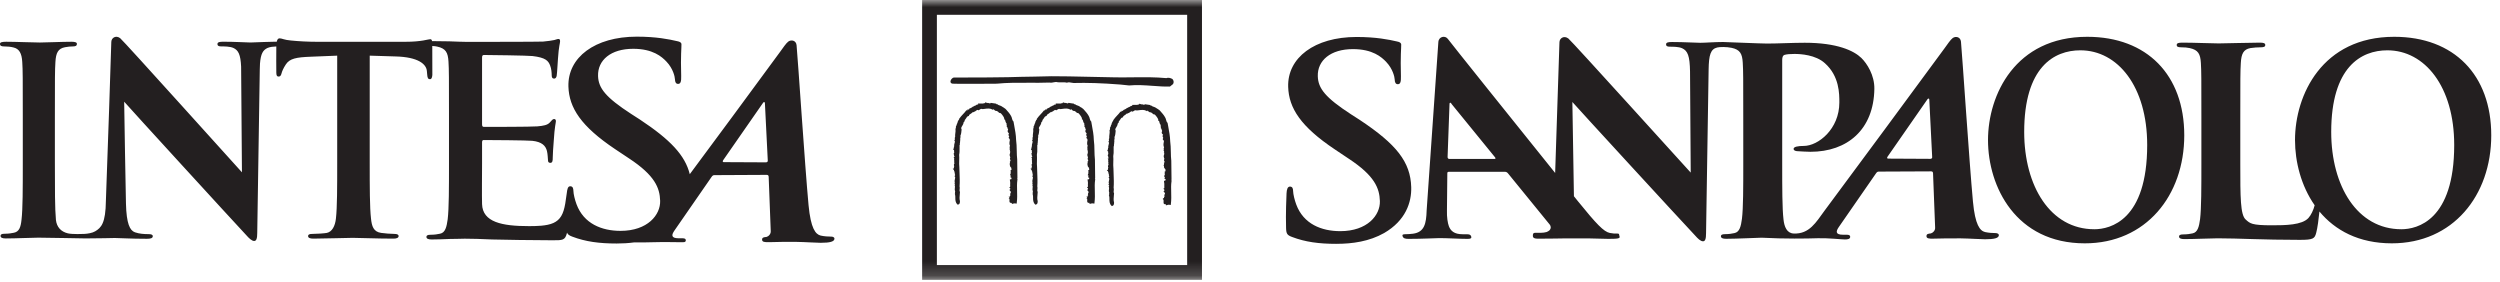 <?xml version="1.0" encoding="UTF-8"?> <svg xmlns="http://www.w3.org/2000/svg" xmlns:xlink="http://www.w3.org/1999/xlink" width="177" height="20" viewBox="0 0 177 20"><defs><path id="l3z80uc2wa" d="M0 19.814L176.381 19.814 176.381 0 0 0z"></path></defs><g fill="none" fill-rule="evenodd"><g><g><g><g transform="translate(-221 -2732) translate(189 2710) translate(32 22)"><path fill="#231F20" d="M148.273 16.23c-3.101 0-4.96-3.046-4.96-6.888 0-4.599 2.117-5.78 3.975-5.78 2.65 0 4.733 2.566 4.733 6.703 0 5.338-2.617 5.966-3.748 5.966m-.498-13.626c-5.102 0-7.024 4.122-7.024 7.311 0 3.302 1.974 7.312 6.854 7.312 4.32 0 7.041-3.376 7.041-7.647 0-4.272-2.636-6.976-6.87-6.976M94.618 17.263c1.136 0 2.33-.169 3.382-.766 1.515-.879 1.947-2.168 1.914-3.25-.052-1.777-1.033-3.027-3.654-4.764l-.61-.392C93.837 6.913 93.325 6.26 93.3 5.4c-.034-1.12.906-1.923 2.49-1.923 1.39 0 2.028.56 2.36.915.463.485.589 1.065.594 1.232.007.225.074.337.224.337.17 0 .23-.149.218-.561-.043-1.456.026-1.998.02-2.242-.006-.13-.114-.186-.307-.224-.56-.13-1.465-.316-2.858-.316-2.974 0-4.9 1.474-4.838 3.53.045 1.513.898 2.821 3.301 4.428l1.005.673c1.813 1.194 2.16 2.073 2.187 2.989.03.99-.878 2.128-2.804 2.128-1.327 0-2.605-.504-3.117-1.886-.118-.318-.214-.71-.223-.953-.004-.15-.03-.317-.223-.317-.17 0-.229.205-.242.485-.012.3-.065 1.42-.033 2.448.011.41.078.505.424.634.932.355 1.899.487 3.14.487"></path><path fill="#231F20" d="M136.67 11.246l-2.999-.016c-.032 0-.1-.04-.037-.13.287-.415 2.069-2.98 2.836-4.08.05-.072.121-.048.124.024.023.55.205 4.09.205 4.09 0 .055-.037.112-.13.112m-30.865.008h-3.191c-.076 0-.115-.052-.124-.127l.134-3.692c.003-.066-.006-.155.05-.162.057-.007.067.053.124.12.142.18 3.058 3.752 3.058 3.752.04.057.042.11-.051.11m35.482 5.247c-.222 0-.491-.017-.747-.074-.359-.09-.699-.498-.854-2.154-.26-2.797-.752-10.309-.848-11.324-.034-.338-.375-.411-.585-.256-.157.115-.373.442-.59.74-3.308 4.51-5.131 6.948-8.493 11.494-.586.793-1.062 1.66-2.182 1.605-.477-.023-.661-.48-.715-.994-.092-.792-.092-2.245-.092-3.938v-7.36c0-.201.056-.313.146-.35.166-.055.442-.072.72-.072.421 0 1.499.055 2.16.66 1.03.921 1.02 2.17 1.02 2.778 0 1.878-1.491 3.075-2.521 3.075-.388 0-.717.055-.717.203 0 .127.13.148.221.166.093.016.877.046.97.046 2.612 0 4.48-1.57 4.526-4.453.014-.974-.52-1.798-.92-2.19-.527-.511-1.705-1.077-4.006-1.077-.846 0-1.912.057-2.667.057-.448 0-3.002-.11-3.12-.11-.624 0-1.248.056-1.612.056-.346 0-1.138-.055-1.992-.055-.248 0-.43.019-.43.167 0 .109.066.164.265.164.23 0 .625 0 .872.109.395.186.543.533.56 1.655l.048 7.15c-.28-.295-8.423-9.312-8.664-9.495-.31-.233-.63-.018-.63.273l-.304 9.248c-2.888-3.587-7.465-9.3-7.589-9.48-.188-.274-.648-.19-.68.204-.039.524-.83 11.94-.83 11.94-.028.91-.151 1.53-.968 1.637-.142.02-.396.037-.565.037-.149 0-.21.038-.169.145.056.147.18.184.425.184.97 0 1.974-.055 2.18-.055.58 0 1.402.055 1.999.055.204 0 .303-.037.248-.184-.04-.107-.11-.145-.334-.145h-.28c-.578 0-.835-.236-.96-.563-.083-.218-.154-.655-.138-1.11l.026-2.6c-.006-.111.018-.147.113-.147h3.966c.092 0 .162.036.233.13l2.943 3.612c.077.096.114.266-.031.409-.028.026-.124.09-.194.113-.23.074-.588.055-.803.055-.165 0-.17.105-.17.215 0 .167.15.202.365.202.857 0 1.632-.019 1.778-.019l1.768-.003c.565.011 1.104.034 1.434.035.726 0 .843-.037.79-.184-.048-.128.007-.192-.143-.192-.223 0-.246.012-.547-.044-.427-.09-.933-.615-2.26-2.253l-.278-.346-.11-6.673c.298.35 7.655 8.356 8.693 9.457.18.203.378.406.558.406.15 0 .214-.166.214-.572l.182-11.59c.016-1.028.137-1.447.608-1.56.176-.043.658-.052 1.016.024.606.127.755.422.792 1.048.036.59.036 1.104.036 3.9l.001 3.239c0 1.691 0 3.146-.094 3.918-.072.533-.164.94-.533 1.012-.164.037-.387.075-.662.075-.22 0-.294.054-.294.146 0 .128.13.183.367.183.736 0 2.425-.083 2.512-.078 1.687.089 3.167.064 3.982.037.673-.024 1.668.087 1.918.087.204 0 .372-.03.374-.186 0-.087-.054-.148-.228-.148h-.276c-.57 0-.502-.254-.302-.545l2.617-3.777c.072-.11.121-.148.214-.148l3.699-.017c.091 0 .134.036.141.129l.148 3.842c.02.22-.163.388-.304.423-.19.02-.313.037-.308.2.006.155.163.18.5.17.668-.014 1.181-.03 1.935-.02.668.01 1.353.064 1.713.064.68 0 .917-.09.967-.238.04-.128-.077-.2-.224-.2M170.01 16.23c-3.104 0-4.96-3.046-4.96-6.888 0-4.599 2.115-5.78 3.974-5.78 2.65 0 4.734 2.566 4.734 6.703 0 5.338-2.618 5.966-3.748 5.966m-.5-13.626c-5.101 0-7.023 4.122-7.023 7.311 0 1.546.433 3.245 1.391 4.617-.079.323-.26.707-.443.904-.46.498-1.615.514-2.59.514-1.435 0-1.534-.129-1.845-.403-.387-.33-.387-1.6-.387-3.957V8.355c0-2.797 0-3.312.037-3.902.037-.643.184-.956.68-1.049.221-.035.517-.055.719-.055.22 0 .332-.034.332-.165 0-.128-.13-.165-.388-.165-.717 0-2.47.055-2.913.055-.497 0-1.701-.055-2.565-.055-.277 0-.404.037-.404.165 0 .13.11.165.31.165.24 0 .462.02.609.055.607.129.755.424.792 1.05.036.589.036 1.104.036 3.9v3.237c0 1.696 0 3.147-.092 3.922-.073.531-.165.937-.533 1.01-.167.038-.387.073-.664.073-.22 0-.293.057-.293.148 0 .128.13.184.369.184.734 0 1.938-.056 2.362-.056 1.49 0 3.173.11 5.82.11.957 0 1.051-.09 1.16-.496.093-.337.178-1.011.229-1.511 1.105 1.329 2.779 2.253 5.125 2.253 4.32 0 7.04-3.376 7.04-7.647 0-4.272-2.636-6.976-6.871-6.976M54.23 11.494l-3-.015c-.03 0-.098-.04-.036-.128.287-.418 2.068-2.981 2.837-4.081.051-.073.12-.05.124.023.023.55.204 4.09.204 4.09 0 .055-.038.11-.13.11m4.619 5.259c-.224 0-.492-.017-.75-.075-.356-.09-.697-.498-.853-2.155-.26-2.796-.75-10.308-.848-11.323-.032-.339-.375-.41-.585-.257-.156.115-.373.443-.59.74-2.547 3.477-4.218 5.724-6.386 8.65-.33-1.336-1.373-2.44-3.534-3.871l-.61-.392c-1.813-1.177-2.325-1.831-2.35-2.69-.035-1.121.905-1.925 2.49-1.925 1.39 0 2.028.56 2.36.915.464.487.588 1.066.593 1.234.007.223.075.336.224.336.171 0 .232-.15.219-.56-.044-1.459.025-2 .019-2.242-.004-.131-.113-.187-.307-.224-.56-.131-1.465-.318-2.856-.318-2.976 0-4.9 1.477-4.84 3.53.046 1.513.898 2.82 3.301 4.43l1.006.67c1.812 1.196 2.16 2.074 2.187 2.99.03.99-.878 2.13-2.805 2.13-1.327 0-2.605-.506-3.117-1.888-.117-.317-.214-.71-.22-.953-.006-.149-.032-.317-.225-.317-.17 0-.21.207-.243.485-.02.18-.086.616-.108.739-.13.76-.353 1.15-.835 1.374-.484.224-1.265.224-1.747.224-1.896 0-3.271-.28-3.308-1.56-.019-.541 0-2.25 0-2.882v-1.468c0-.112.019-.185.11-.185.447 0 3.093.018 3.445.055.688.074.948.353 1.04.725.056.241.056.483.075.669 0 .092.038.168.168.168.166 0 .166-.206.166-.354 0-.13.037-.873.075-1.245.056-.948.149-1.244.149-1.356 0-.112-.056-.149-.13-.149-.094 0-.168.092-.297.241-.167.187-.448.242-.892.279-.429.037-3.37.037-3.78.037-.11 0-.129-.074-.129-.204v-4.7c0-.131.037-.187.13-.187.37 0 3.128.037 3.444.075.929.111 1.115.335 1.245.669.092.222.111.538.111.67 0 .166.038.258.167.258.13 0 .168-.11.187-.204.036-.223.073-1.04.092-1.227.056-.855.148-1.077.148-1.207 0-.093-.017-.168-.11-.168-.094 0-.205.057-.298.075-.148.038-.446.074-.799.11-.353.02-4.856.02-5.451.02-.26 0-.686-.02-1.17-.037-.382 0-.815-.012-1.236-.016-.017-.094-.055-.135-.133-.135-.144 0-.589.183-1.769.183h-6.255c-.608 0-1.307-.036-1.84-.092-.46-.035-.637-.152-.786-.152-.101 0-.164.038-.216.24h-.182c-.245 0-.49.007-.722.019-.4.014-.739.032-.954.035-.374-.006-1.114-.055-1.911-.055-.247 0-.427.019-.427.166 0 .109.066.165.262.165.23 0 .623 0 .869.11.351.165.506.459.546 1.326l.058 7.478c-.278-.295-8.383-9.313-8.622-9.496-.31-.234-.627-.018-.627.273l-.158 4.84-.225 6.392c-.018 1.597-.331 1.912-.758 2.168-.194.119-.54.175-.777.185-.072.004-.834.037-1.16-.04-.492-.118-.786-.45-.843-.948-.074-.793-.074-2.246-.074-4.035v-3.24c0-2.8 0-3.315.038-3.906.036-.644.185-.957.68-1.049.22-.037.364-.056.548-.056.185 0 .293-.035.293-.185 0-.108-.146-.146-.384-.146-.697 0-1.78.054-2.236.054-.532 0-1.686-.054-2.384-.054-.293 0-.441.038-.441.146 0 .15.11.185.296.185.217 0 .457.019.66.073.402.093.587.406.621 1.032.038.59.038 1.106.038 3.906v3.24c0 1.79 0 3.242-.09 4.016-.056.534-.167.847-.535.923-.162.035-.384.072-.658.072-.221 0-.294.055-.294.149 0 .128.128.184.367.184.734 0 1.888-.056 2.311-.056.493 0 3.254.054 3.341.054.95 0 1.912-.03 2.075-.03.348 0 1.078.056 2.265.056.256 0 .421-.037.421-.184 0-.11-.11-.146-.312-.146-.29 0-.638-.02-.949-.129-.364-.128-.603-.605-.638-2.036l-.068-3.615L8.792 7.2c.296.35 7.619 8.355 8.651 9.457.18.201.377.404.556.404.148 0 .214-.165.214-.57l.18-11.59c.002-.145.007-.278.014-.4.056-.698.212-.956.533-1.106.172-.077.414-.098.623-.106-.012.531 0 1.606 0 1.837 0 .204.037.295.166.295.109 0 .165-.074.202-.221.037-.15.129-.371.313-.649.275-.406.72-.499 1.788-.537l1.842-.074v7.587c0 1.704 0 3.165-.09 3.942-.056.537-.275.943-.643 1.02-.167.035-.758.072-1.034.072-.22 0-.294.055-.294.149 0 .129.129.185.37.185.733 0 2.373-.056 2.795-.056.516 0 1.678.056 2.892.056.203 0 .353-.056.353-.185 0-.094-.096-.149-.297-.149-.275 0-.682-.037-.94-.072-.55-.077-.661-.483-.717-1-.093-.797-.093-2.258-.093-3.962V3.94l1.812.056c1.64.038 2.199.555 2.235 1.036l.018.204c.02.279.057.37.204.37.11 0 .146-.111.165-.296 0-.448-.005-1.587-.005-2.055.14.01.269.023.347.044.613.13.763.427.8 1.058.036.595.036 1.116.036 3.94v3.27c0 1.71 0 3.178-.092 3.959-.075.538-.167.948-.54 1.02-.166.038-.39.075-.669.075-.222 0-.297.055-.297.15 0 .128.13.184.373.184.371 0 .854-.018 1.281-.036.447 0 .855-.02 1.06-.02.557 0 1.134.02 1.932.056.799.02 2.9.057 4.292.057.707 0 .874 0 1.003-.483l.014-.06c.053.138.161.205.375.286.932.354 1.899.486 3.14.486.41 0 .828-.023 1.244-.08.55.006 1.015 0 1.36-.012.672-.023 1.666 0 1.917 0 .203 0 .371.024.373-.133.001-.086-.052-.146-.227-.146h-.277c-.57 0-.501-.255-.302-.545l2.617-3.78c.072-.108.122-.145.214-.145l3.7-.019c.091 0 .134.038.142.13l.146 3.842c.02.22-.162.387-.302.423-.19.018-.316.036-.31.199.007.155.165.178.501.171.667-.015 1.18-.032 1.935-.02.667.01 1.353.065 1.713.065.68 0 .917-.092.965-.24.042-.128-.074-.2-.221-.2M83.005 5.594L83 5.59c-.12-.071-.303-.113-.425-.059-.783-.074-1.53-.066-2.322-.058h-.054c-.397.006-.806.01-1.216.004l-3.315-.069c-.777-.02-1.63-.014-2.465.017-.619.006-1.219.022-1.831.04-.638.016-2.16.022-3.069.023-.484.002-.738.002-.77.004-.108.007-.238.156-.24.278-.003.067.038.144.153.155.086.01.635.012 1.634.009l1.02-.005c.272-.002.4.004.458-.003h.006c.75-.075 1.504-.071 2.233-.066h.056c.472.002.96.005 1.45-.014.102.023.21.002.313-.02l.016-.003c.046-.009.094-.018.14-.02.112.03.24.028.375.026.13-.003.262-.006.382.024l.002.003.02-.001V5.85c.107-.037.204-.017.305.003l.02.003c.048.01.093.018.138.02.948-.026 1.996.008 3.303.109l.62.065h.007c.55-.053 1.118-.012 1.667.028h.014c.413.032.803.06 1.191.051v.005l.025-.008-.001-.005.206-.164.01-.009-.001-.002c.068-.11.046-.263-.049-.353M77.519 12.64l.017-.01v-.041l-.015-1.292v-.003l-.001-.003c-.023-.195-.027-.41-.033-.637-.005-.256-.01-.52-.045-.754-.006-.334-.072-.694-.137-1.041l-.043-.235-.004-.022-.016-.016c-.052-.053-.07-.118-.09-.193-.016-.064-.034-.129-.074-.19-.086-.16-.223-.312-.344-.447l-.007-.007c-.03-.041-.065-.063-.096-.082-.019-.013-.035-.024-.054-.04l-.028-.024-.016.004-.022-.017c-.11-.087-.212-.122-.33-.16l-.002-.001c-.035-.049-.1-.056-.143-.057v-.033l-.062-.008-.287-.043-.042-.006-.027.034c-.01.013-.013.017-.073-.006-.028-.009-.058-.02-.091-.023l-.034-.003-.017.016-.032-.02-.12-.036-.008.056c-.055 0-.1.01-.137.03h-.19l-.175.001.019.069-.003.003c-.078-.022-.136.026-.169.053l-.016.014c-.063.01-.098.036-.123.055-.019.014-.025.019-.041.02l-.03.002-.02.024c-.026.031-.109.068-.154.089l-.096.042.02.021c-.015.007-.03.017-.045.03h-.093v.073c-.004 0-.008 0-.01-.002l-.054-.022c-.004 0-.037.046-.037.046-.057.079-.132.158-.21.24-.09.098-.186.199-.258.308l-.023.031.015.034c-.018.01-.06.038-.07.091-.035.038-.043.09-.05.124 0 .01-.002.026-.005.033-.04.045-.047.092-.053.127-.006.028-.008.043-.019.057l-.046.058.02.016c-.014.036-.014.071-.014.093l-.001.03-.031.019.008.046c.012.09 0 .176-.012.264-.011.086-.022.173-.013.271-.035.054-.027.116-.02.157.001.013.004.033.003.04l-.046.037.032.055c.026.042.006.108-.012.172-.02.06-.04.135-.018.2-.006.005-.012.01-.016.018-.008.01-.016.03-.014.053 0 .05-.005.065-.007.07l-.033.07-.005.027.06.043c-.006.041-.001.08.004.115.008.046.009.066-.005.085l-.038.07.038.045v.012c-.002.032-.005.088.034.13l.005.022-.07.019.045.097-.004.024c-.008.028-.02.086.009.136-.022.056-.009.11 0 .148.003.01.007.026.008.035-.067.07-.034.162-.015.211-.032.047-.024.103-.018.137l-.09.031.092.094c-.004.02-.004.044.01.07.01.016.024.026.038.032l-.027.01.003.01.032.082-.001.01c-.007.048.003.096.027.133-.008.01-.013.025-.015.041l-.035.035.035.05c.027.038.017.09-.003.17-.018.068-.04.16.001.235l-.05.048.063.048c-.001.003-.004.006-.004.01-.017.028-.046.086-.01.145l-.002-.007c.012.03.006.077 0 .126-.008.073-.02.161.02.249l-.013.088.003-.012c-.01.034-.003.063.009.083l-.028.014.02.061c.02.064.02.14.02.223.001.156.001.332.141.468l.031.028.04-.013c.106-.03.11-.135.113-.19 0-.013 0-.024.003-.033v-.015l-.003-.014c-.043-.143-.024-.33-.008-.496.004-.044.008-.085.01-.126l.002-.018-.008-.02c-.03-.057-.022-.113-.014-.179.008-.06.014-.126-.007-.194.024-.304.01-.661-.003-.977-.004-.133-.01-.26-.013-.376v-.008c-.018-.148-.013-.307-.008-.464.003-.139.007-.281-.005-.413.033-.15.031-.289.028-.435-.001-.066-.002-.133 0-.205V10.3l-.004-.01c.033-.038.04-.078.024-.118.015-.056.018-.11.018-.156.001-.038.003-.075.01-.107l.005-.017-.005-.018c-.009-.032 0-.068.008-.108.011-.047.024-.102.004-.158.055-.113.069-.252.079-.386l.004-.048c.005-.029-.005-.057-.03-.08v-.005c0-.06.032-.108.072-.168.041-.067.089-.144.102-.246v-.02l.017-.016c.025-.02.065-.055.065-.108 0-.01-.002-.02-.005-.029.05-.045.081-.096.109-.141.04-.07.07-.12.15-.142l.039-.012.01-.039c.012-.045.05-.069.112-.108.046-.029.098-.062.136-.11.051.004.083-.01.101-.03.063-.015.111-.053.15-.084.066-.054.089-.065.134-.044l.044.02.03-.029h.006c.02-.007.056-.016.077-.05l.053-.014c.037-.014.045-.015.058-.009.013.009.038.017.067.01l.002.005.054-.006.07-.009c.206-.027.385-.05.547.037l.057.03.035-.052c.006.008.014.016.02.026.042.045.115.125.22.107.024.022.05.036.072.05l.03.018v.004l.015.018c.032.044.102.065.157.067.122.127.245.303.245.379v.07h.054v.005c.021.094.048.212.121.29-.02.047-.003.105.006.13l.007.027-.019.053.048.048.01.006c-.003.049.02.094.036.127.004.008.009.018.012.028l-.012.025c-.064.123.023.192.064.225l.015.012c-.032.024-.03.05-.037.094l.005.055.023.035.002.001.002.008c.003.01.008.024.018.04l-.025.025-.018.064.037.05.027.016c0 .028.01.055.02.072l.003.01-.006.032c-.023.118-.054.27.02.393l-.006.007c-.034.046-.026.098-.02.135l.005.038-.02.075c0 .003.024.01.045.014l-.008.022-.015.085h.03c-.006.03-.007.057-.008.081 0 .044-.002.072-.017.093l-.007.01-.002.013c-.022.076.007.15.03.21l.013.03c-.013.016-.025.034-.024.063 0 .006.004.012.005.017l-.016.016.015.04c.007.026.022.04.039.05l-.01.003c-.004 0-.004.056-.004.056v.02l-.046.013.023.047c-.011.021-.023.052-.011.088l-.031.054c.002 0 .005.033.033.046-.028.098.042.17.085.213.018.017.029.031.037.042h-.036l.028.092v.003c-.006.005-.012.013-.018.02l-.06.028.02.08-.006.02c-.014.041-.003.07.009.088l.009.007c-.023.02-.046.052-.05.1l-.008.068.056.009c-.005.014-.01.028-.012.042-.008.024-.014.046-.025.063v.001l-.005.01.097.053c-.015.024-.022.05-.028.069l-.01.03h-.088l.005.093c.003.014.006.03.008.05.002.018.004.036.01.057v.094c0 .012 0 .031.003.052l-.011.005.007.052c.004.026.002.053 0 .077l-.002.049-.065.033.08.088-.001.004c-.01.022-.021.05-.021.083h-.057l.097.119c.008.009.016.036.021.055l.002.007c-.04.038-.047.097-.05.126-.001.014-.003.034-.006.04l.001-.002.025.034c-.02.014-.031.03-.038.043-.01.022-.01.046-.007.068h-.094l.077.077-.072.024.06.05v.19c0 .036.017.066.045.08h.004c.04.027.081.026.115.018v.08l.094-.028c.067-.02.119-.023.172-.012l.076.014.01-.076c.037-.287.03-.565.023-.834-.008-.263-.014-.511.02-.754.02-.048-.001-.092-.015-.114M72.016 12.64l.017-.01v-.041l-.015-1.292v-.006c-.024-.195-.028-.41-.033-.637-.005-.256-.011-.52-.046-.754-.006-.334-.072-.694-.137-1.041l-.043-.235-.003-.022-.017-.016c-.052-.053-.07-.118-.09-.193-.015-.064-.033-.129-.072-.19-.086-.16-.223-.312-.345-.447l-.006-.007c-.031-.041-.066-.063-.098-.082-.018-.013-.035-.024-.054-.04l-.027-.024-.016.004-.023-.017c-.109-.087-.211-.122-.329-.16l-.003-.001c-.034-.049-.098-.056-.143-.057v-.033l-.06-.008-.289-.043-.042-.006-.027.034c-.009.013-.012.017-.072-.006-.028-.009-.059-.02-.091-.023l-.035-.003-.016.016-.033-.02-.119-.036-.01.056c-.052 0-.098.01-.136.03h-.19l-.175.001.02.069-.004.003c-.076-.022-.136.026-.167.053l-.017.014c-.062.01-.099.036-.124.055-.019.014-.025.019-.041.02l-.03.002-.019.024c-.027.031-.11.068-.153.089l-.098.042.022.021c-.015.007-.032.017-.047.03h-.093v.073c-.004 0-.008 0-.01-.002l-.053-.022c-.004 0-.038.046-.038.046-.056.079-.13.158-.209.24-.091.098-.186.199-.258.308l-.024.031.015.034c-.017.01-.06.038-.068.091-.037.038-.045.09-.05.124l-.006.033c-.039.045-.048.092-.054.127-.004.028-.007.043-.019.057l-.045.058.02.016c-.013.036-.014.071-.014.093l-.001.03-.031.019.007.046c.013.09 0 .176-.011.264-.012.086-.023.173-.013.271-.036.054-.028.116-.022.157.002.013.006.033.004.04l-.046.037.033.055c.025.042.005.108-.014.172-.017.06-.04.135-.016.2-.006.005-.011.01-.017.018-.008.01-.014.03-.013.053 0 .05-.005.065-.007.07l-.034.07-.006.027.062.043c-.006.041-.002.08.004.115.008.046.009.066-.005.085l-.039.07.038.045v.012c-.002.032-.004.088.034.13.002.008.003.015.006.022l-.07.019.045.097-.004.024c-.007.028-.021.086.008.136-.022.056-.008.11 0 .148l.009.035c-.067.07-.034.162-.016.211-.032.047-.024.103-.018.137l-.089.031.09.094c-.003.02-.003.044.012.07.01.016.024.026.038.032l-.028.01c0 .003.003.006.004.01h-.001l.033.082-.002.01c-.007.048.005.096.028.133-.008.01-.013.025-.015.041l-.036.035.036.05c.027.038.016.09-.004.17-.017.068-.04.16.002.235l-.05.048.062.048c0 .003-.003.006-.004.01-.017.028-.045.086-.008.145l-.004-.007c.013.03.006.077 0 .126-.008.073-.018.161.02.249l-.012.088.003-.012c-.01.034-.002.063.009.083l-.028.014.02.061c.018.064.02.14.02.223 0 .156 0 .332.142.468l.03.028.04-.013c.105-.03.11-.135.113-.19l.002-.033.002-.015-.004-.014c-.042-.143-.025-.33-.008-.496.003-.044.008-.085.01-.126l.002-.018-.01-.02c-.028-.057-.02-.113-.013-.179.008-.06.015-.126-.007-.194.026-.304.01-.661-.002-.977-.005-.133-.01-.26-.012-.376v-.008c-.019-.148-.015-.307-.01-.464.004-.139.01-.281-.005-.413.034-.15.031-.289.03-.435-.002-.066-.003-.133 0-.205V10.3l-.005-.01c.032-.038.04-.078.023-.118.016-.056.018-.11.019-.156.002-.038.003-.075.011-.107l.003-.017-.004-.018c-.01-.032 0-.068.008-.108.01-.047.023-.102.004-.158.056-.113.068-.252.08-.386l.004-.048c.004-.029-.006-.057-.03-.08v-.005c0-.06.031-.108.07-.168.042-.067.09-.144.103-.246l.002-.017-.001-.003.016-.016c.026-.02.065-.055.064-.108 0-.01-.002-.02-.004-.029.05-.045.08-.096.108-.141.04-.07.07-.12.15-.142l.039-.012.01-.039c.013-.045.051-.069.112-.108.047-.029.098-.062.136-.11.052.004.083-.01.102-.03.063-.015.11-.053.15-.084.067-.054.089-.065.133-.044l.044.02.03-.029h.004c.022-.007.058-.016.08-.05l.052-.014c.037-.014.046-.015.059-.009.013.009.037.017.067.01l.002.005.053-.006.07-.009c.207-.027.385-.05.547.037l.058.03.034-.052c.008.008.016.016.022.026.042.045.114.125.219.107.023.022.048.036.071.05l.032.018v.004l.013.018c.033.044.102.065.157.067.123.127.245.303.245.379v.07h.054v.005c.021.094.048.212.121.29-.02.047-.002.105.006.13l.007.027-.017.053.046.048.011.006c-.003.049.02.094.036.127l.012.028-.011.025c-.066.123.022.192.063.225.006.006.01.01.016.012-.033.024-.032.05-.039.094l.006.055.022.035.002.001.002.008c.005.01.009.024.018.04l-.025.025-.017.064.036.05.029.016c-.002.028.01.055.018.072.002.003.002.008.004.01l-.006.032c-.024.118-.053.27.02.393l-.007.007c-.033.046-.025.098-.019.135.002.012.006.032.004.038l-.02.075c0 .003.026.01.045.014-.002.007-.005.014-.006.022l-.017.085h.03c-.005.03-.006.057-.007.081 0 .044-.002.072-.017.093l-.006.01-.004.013c-.02.076.008.15.031.21l.012.03c-.012.016-.024.034-.022.063 0 .006.002.012.004.017l-.017.016.015.04c.008.026.022.04.04.05l-.012.003c-.003 0-.003.056-.003.056v.02l-.044.013.021.047c-.01.021-.023.052-.01.088l-.031.054s.006.033.033.046c-.03.098.042.17.085.213.017.017.03.031.037.042h-.036l.027.092.001.003-.019.02-.059.028.02.08-.006.02c-.015.041-.003.07.009.088l.008.007c-.021.02-.045.052-.05.1l-.007.068.055.009c-.005.014-.01.028-.012.042-.007.024-.013.046-.025.063v.001l-.004.01.096.053c-.013.024-.022.05-.027.069l-.01.03H71.5l.004.093c.005.014.007.03.01.05 0 .018.002.036.008.057v.094c0 .012 0 .031.004.052l-.012.005.008.052c.004.026.002.053 0 .077 0 .015-.003.033-.002.049l-.065.033.08.088-.002.004c-.01.022-.02.05-.02.083h-.058l.098.119c.008.009.015.036.02.055l.003.007c-.04.038-.046.097-.05.126-.002.014-.003.034-.007.04l.003-.002.025.034c-.02.014-.032.03-.038.043-.01.022-.011.046-.009.068h-.094l.078.077-.073.024.06.05v.19c0 .036.017.066.046.08h.003c.04.027.082.026.117.018v.08l.092-.028c.067-.02.12-.023.173-.012l.076.014.01-.076c.037-.287.029-.565.022-.834-.007-.263-.014-.511.02-.754.02-.048 0-.092-.015-.114M82.926 12.737l.018-.01-.001-.041-.015-1.292v-.006c-.024-.195-.028-.41-.033-.637-.006-.256-.011-.52-.045-.753-.007-.335-.073-.694-.138-1.04l-.044-.237-.003-.021-.016-.017c-.051-.052-.07-.117-.089-.193-.017-.064-.034-.128-.074-.19-.086-.159-.224-.311-.345-.447l-.006-.007c-.03-.04-.066-.063-.097-.082-.017-.012-.035-.023-.053-.04l-.028-.023-.017.004-.022-.018c-.11-.087-.21-.12-.329-.16h-.003c-.034-.05-.098-.057-.143-.059v-.031l-.062-.01-.286-.042-.043-.007-.026.036c-.01.013-.013.016-.075-.006-.026-.008-.056-.02-.09-.024l-.033-.003-.017.017c-.009-.008-.02-.014-.032-.02l-.12-.036-.009.054c-.053 0-.1.011-.137.03h-.19l-.175.002.02.068c-.002 0-.002.002-.004.004-.077-.022-.137.026-.168.053l-.016.013c-.063.012-.098.037-.124.057-.019.013-.023.018-.041.02l-.03.001-.02.025c-.025.032-.108.066-.153.088l-.097.042.022.02c-.015.008-.032.018-.047.031h-.093v.075l-.01-.002-.053-.022c-.004-.002-.038.044-.038.044-.057.08-.13.158-.21.24-.09.099-.185.199-.257.308l-.024.033.015.032c-.017.01-.061.038-.07.091-.034.038-.043.091-.048.125-.002.011-.004.026-.006.031-.038.048-.048.094-.054.129-.004.027-.007.042-.019.056l-.045.06.02.014c-.014.035-.014.072-.014.094l-.002.03-.03.018.007.046c.013.092.001.175-.011.265-.012.086-.022.173-.014.27-.035.054-.026.118-.02.158.002.014.004.032.003.04l-.046.036.033.055c.025.042.005.109-.014.172-.017.061-.04.137-.017.2-.005.006-.011.011-.016.019-.008.01-.014.03-.013.054 0 .048-.006.063-.008.068l-.032.07-.006.028.061.042c-.007.043-.002.081.004.115.007.047.009.067-.005.085l-.039.07.038.045v.012c-.002.031-.005.088.035.13 0 .008.003.016.004.023l-.07.019.046.097-.005.024c-.008.029-.02.085.009.135-.022.057-.008.113.002.15l.006.033c-.066.07-.034.162-.015.21-.032.048-.024.105-.018.138l-.09.03.092.095c-.004.022-.004.045.011.072.01.015.024.024.038.032l-.028.007c0 .005.002.007.004.01l.031.084v.008c-.009.049.003.098.027.134-.008.012-.014.025-.014.041l-.036.035.034.05c.028.04.017.09-.004.17-.016.07-.038.16.002.236l-.05.05.064.045-.005.01c-.017.03-.046.086-.01.146l-.003-.008c.014.03.008.076.002.127-.009.073-.02.161.02.248l-.012.087.002-.01c-.01.033-.002.062.008.084l-.028.013.02.06c.02.064.02.142.02.224.002.155.002.332.142.466l.03.03.04-.012c.106-.032.11-.135.115-.193 0-.01 0-.022.002-.032v-.015l-.002-.015c-.043-.143-.026-.33-.01-.495l.012-.125v-.02l-.008-.017c-.03-.058-.022-.115-.013-.181.007-.058.014-.126-.008-.194.025-.302.01-.66-.002-.977-.005-.133-.01-.26-.012-.374l-.001-.005v-.005c-.018-.147-.013-.308-.009-.462.005-.14.009-.283-.004-.414.033-.15.031-.29.028-.435 0-.066-.003-.135 0-.206v-.018l-.004-.01c.033-.037.04-.078.023-.118.016-.056.018-.109.02-.157 0-.037.002-.072.01-.105l.004-.018-.006-.017c-.008-.033 0-.069.01-.106.01-.05.022-.105.002-.16.057-.114.069-.253.08-.387l.004-.046c.004-.03-.005-.058-.028-.082v-.005c0-.06.03-.108.069-.168.042-.067.09-.141.103-.246l.002-.017-.002-.002.017-.016c.025-.022.065-.055.064-.11 0-.008-.002-.02-.005-.028.05-.045.081-.096.109-.142.04-.068.07-.118.15-.14l.04-.012.01-.038c.012-.045.05-.07.112-.11.046-.029.097-.06.135-.11.052.005.084-.01.102-.03.062-.015.11-.051.15-.084.066-.053.088-.065.133-.043l.045.02.028-.028.008-.002c.02-.005.056-.017.077-.05.02-.004.037-.01.052-.014.037-.014.045-.014.058-.008.014.008.038.017.068.01l.002.004.053-.006.07-.008c.207-.028.385-.05.547.036l.057.032.036-.052.02.023c.042.047.115.127.22.108.023.02.049.037.071.051l.03.017v.003l.015.02c.033.043.103.064.158.066.12.128.244.302.244.379v.07h.054l.001.006c.02.095.047.212.12.287-.02.05-.002.108.005.132.004.007.006.018.008.027l-.018.053.048.048.01.006c-.003.049.02.097.036.128.003.008.008.018.01.027l-.01.026c-.064.123.023.192.064.224l.016.013c-.033.025-.032.05-.037.095l.004.053.022.036h.002l.002.008c.005.01.009.025.018.041l-.025.025-.017.063.037.053.027.013c-.002.03.012.055.018.073.002.003.004.007.004.01l-.006.032c-.023.118-.054.271.02.395l-.004.002c-.035.048-.027.1-.02.137 0 .013.004.034.002.04l-.017.073c-.001.004.022.01.044.014-.003.007-.006.014-.008.023l-.016.085h.03c-.006.029-.006.056-.007.08 0 .044-.002.072-.018.095l-.006.01-.002.01c-.021.079.006.15.03.21l.012.033c-.013.014-.024.032-.023.06 0 .007.003.013.005.02l-.016.014.014.043c.007.023.022.038.04.047l-.012.002c-.003 0-.003.057-.003.057v.02l-.045.012.023.048c-.011.023-.024.052-.011.088l-.031.055s.005.033.033.046c-.03.099.042.17.084.212.018.02.03.031.038.043h-.036l.027.091.001.003-.019.02-.059.03.019.079-.006.02c-.013.041-.002.07.009.087l.008.007c-.02.022-.044.052-.048.1l-.008.068.056.01-.014.04c-.006.027-.012.048-.024.065h.001l-.005.01.096.053c-.013.026-.022.05-.027.07l-.011.029H82.41l.005.095c.004.014.006.029.008.049.002.017.004.037.01.057v.093c0 .012 0 .031.004.052l-.01.006.007.052c.004.026.001.052 0 .078-.002.014-.002.03-.002.048l-.067.032.081.088-.002.006c-.009.021-.02.05-.02.082h-.058l.098.118c.008.01.016.037.02.055l.002.008c-.039.039-.045.095-.048.127-.003.012-.004.032-.006.038v-.001l.024.033c-.018.014-.03.03-.037.043-.01.023-.01.045-.007.067h-.094l.078.078-.074.024.06.05v.193c0 .034.019.063.045.078l.007.002c.037.026.08.023.114.016v.08l.092-.028c.067-.02.119-.024.172-.014l.077.016.01-.077c.036-.285.03-.565.022-.833-.007-.263-.014-.51.02-.754.022-.047 0-.091-.015-.115"></path><mask id="oazooki64b" fill="#fff"><use xlink:href="#l3z80uc2wa"></use></mask><path fill="#231F20" d="M66.33 18.769h17.721V1.047h-17.72V18.77zM85.1 0H65.287v19.814H85.1V0z" mask="url(#oazooki64b)"></path></g></g></g></g></g></svg> 